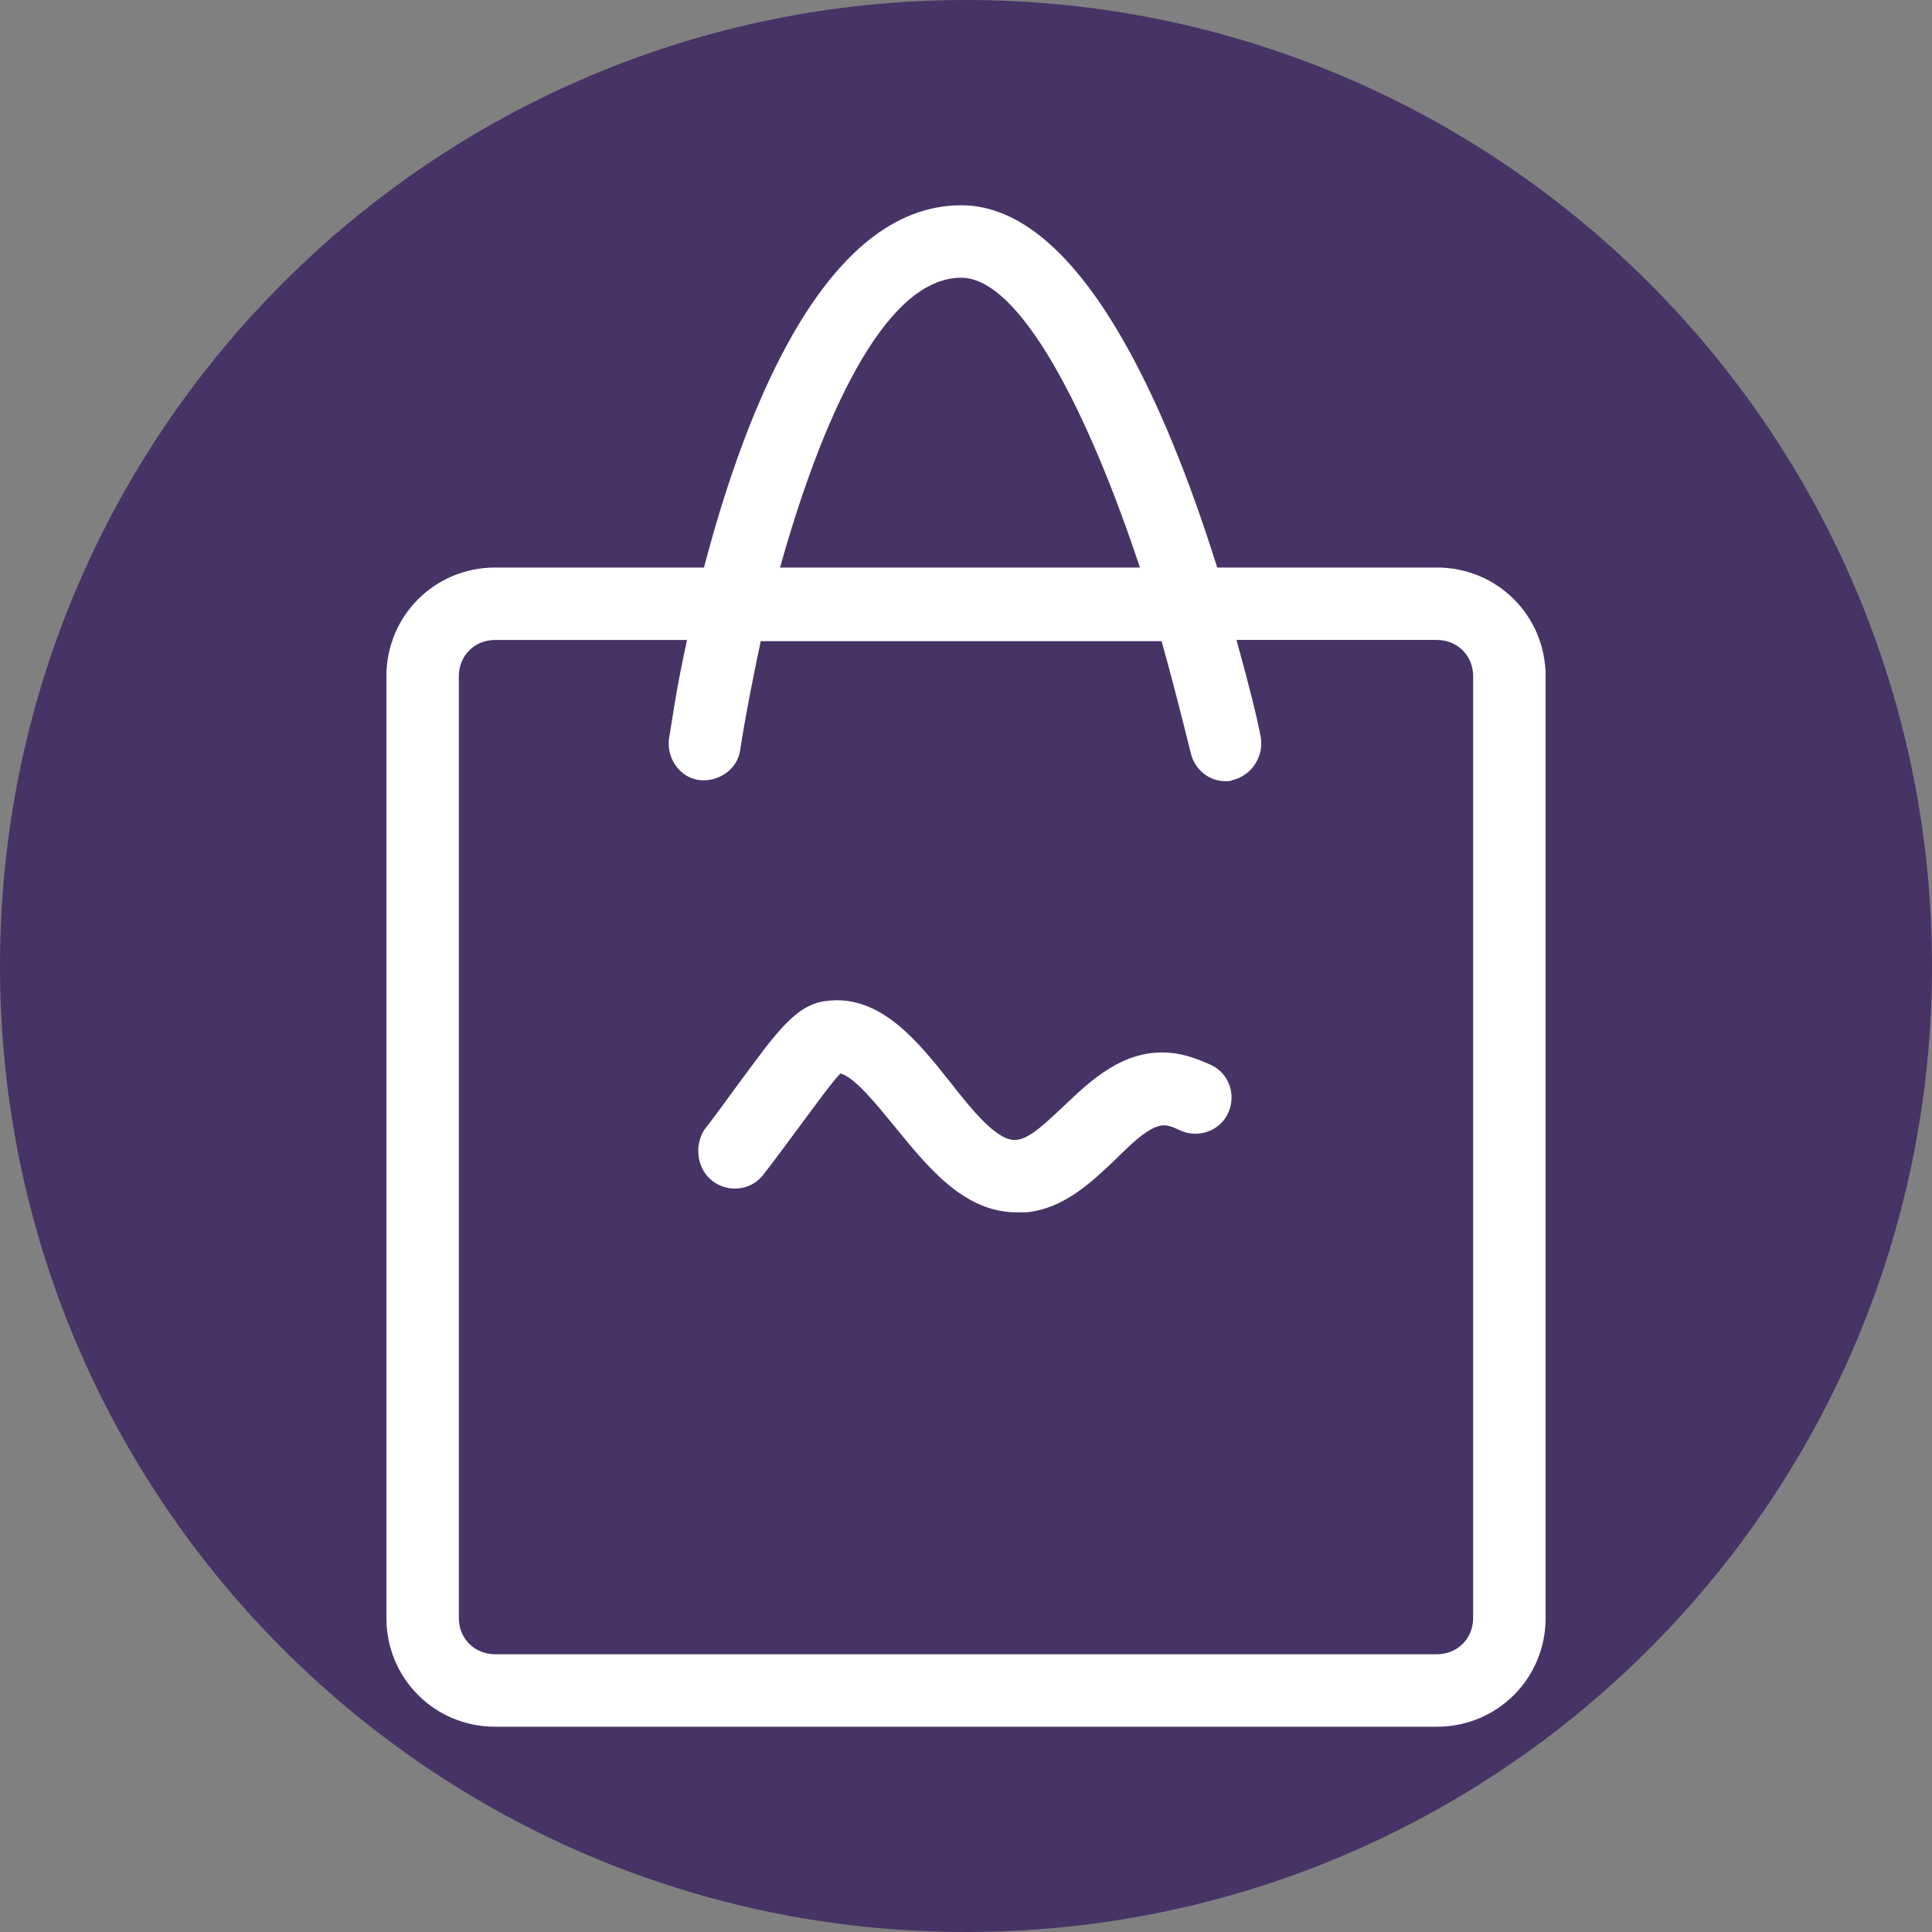 <svg version="1.1" xmlns="http://www.w3.org/2000/svg" xmlns:xlink="http://www.w3.org/1999/xlink" viewBox="0 0 172 172"><rect x="0" y="0" width="172" height="172" fill="#808080" stroke="none"/><g transform=""><g fill="none" fill-rule="nonzero" stroke="none" stroke-width="1" stroke-linecap="butt" stroke-linejoin="miter" stroke-miterlimit="10" stroke-dasharray="" stroke-dashoffset="0" font-family="none" font-weight="none" font-size="none" text-anchor="none" style="mix-blend-mode: normal"><path d="M0,172v-172h172v172z" fill="none"></path><path d="M86,172c-47.496,0 -86,-38.504 -86,-86v0c0,-47.496 38.504,-86 86,-86h0c47.496,0 86,38.504 86,86v0c0,47.496 -38.504,86 -86,86z" fill="#473366"></path><g fill="#ffffff"><path d="M85.57,18.275c-12.148,0 -19.241,18.275 -22.896,32.25h-18.598c-5.375,0 -9.675,4.3 -9.675,9.675v83.85c0,5.375 4.3,9.675 9.675,9.675h83.85c5.375,0 9.675,-4.3 9.675,-9.675v-83.85c0,-5.375 -4.3,-9.675 -9.675,-9.675h-19.564c-4.407,-14.082 -12.149,-32.25 -22.791,-32.25zM85.57,24.725c5.375,0 11.503,12.47 15.911,25.8h-32.036c3.547,-12.685 9.137,-25.8 16.125,-25.8zM44.075,56.975h17.093c-0.968,4.3 -1.397,7.632 -1.613,8.814c-0.215,1.72 0.968,3.44 2.688,3.655c1.72,0.215 3.44,-0.968 3.655,-2.688c0.43,-2.795 1.074,-6.128 1.827,-9.675h35.689c0.968,3.44 1.828,6.881 2.58,9.891c0.323,1.505 1.613,2.578 3.118,2.578c0.215,0 0.43,0 0.645,-0.107c1.72,-0.43 2.796,-2.15 2.473,-3.87c-0.323,-1.72 -1.075,-4.73 -2.15,-8.6h17.845c1.827,0 3.225,1.397 3.225,3.225v83.85c0,1.827 -1.397,3.225 -3.225,3.225h-83.85c-1.827,0 -3.225,-1.397 -3.225,-3.225v-83.85c0,-1.827 1.397,-3.225 3.225,-3.225zM74.402,89.051c-0.285,0.005 -0.576,0.027 -0.871,0.067c-2.688,0.323 -4.409,2.794 -7.741,7.309c-0.968,1.29 -1.933,2.688 -3.116,4.193c-0.86,1.397 -0.646,3.441 0.752,4.516c1.397,1.075 3.439,0.86 4.514,-0.537c1.183,-1.505 2.257,-3.01 3.225,-4.3c1.29,-1.72 2.903,-3.978 3.655,-4.73c1.29,0.323 3.333,2.903 4.838,4.73c2.902,3.547 6.127,7.632 10.857,7.632h0.861c3.333,-0.323 5.805,-2.688 7.955,-4.73c1.613,-1.613 3.225,-3.118 4.407,-3.011c0.323,0 0.859,0.215 1.289,0.43c1.613,0.752 3.547,0.107 4.3,-1.505c0.752,-1.613 0.109,-3.547 -1.503,-4.3c-1.183,-0.537 -2.366,-0.968 -3.548,-1.075c-4.192,-0.43 -7.203,2.473 -9.568,4.73c-1.505,1.397 -3.01,2.903 -4.193,3.011c-1.72,0.215 -4.085,-2.795 -6.02,-5.268c-2.721,-3.427 -5.819,-7.231 -10.093,-7.162z"></path></g><path d="" fill="none"></path></g></g></svg>